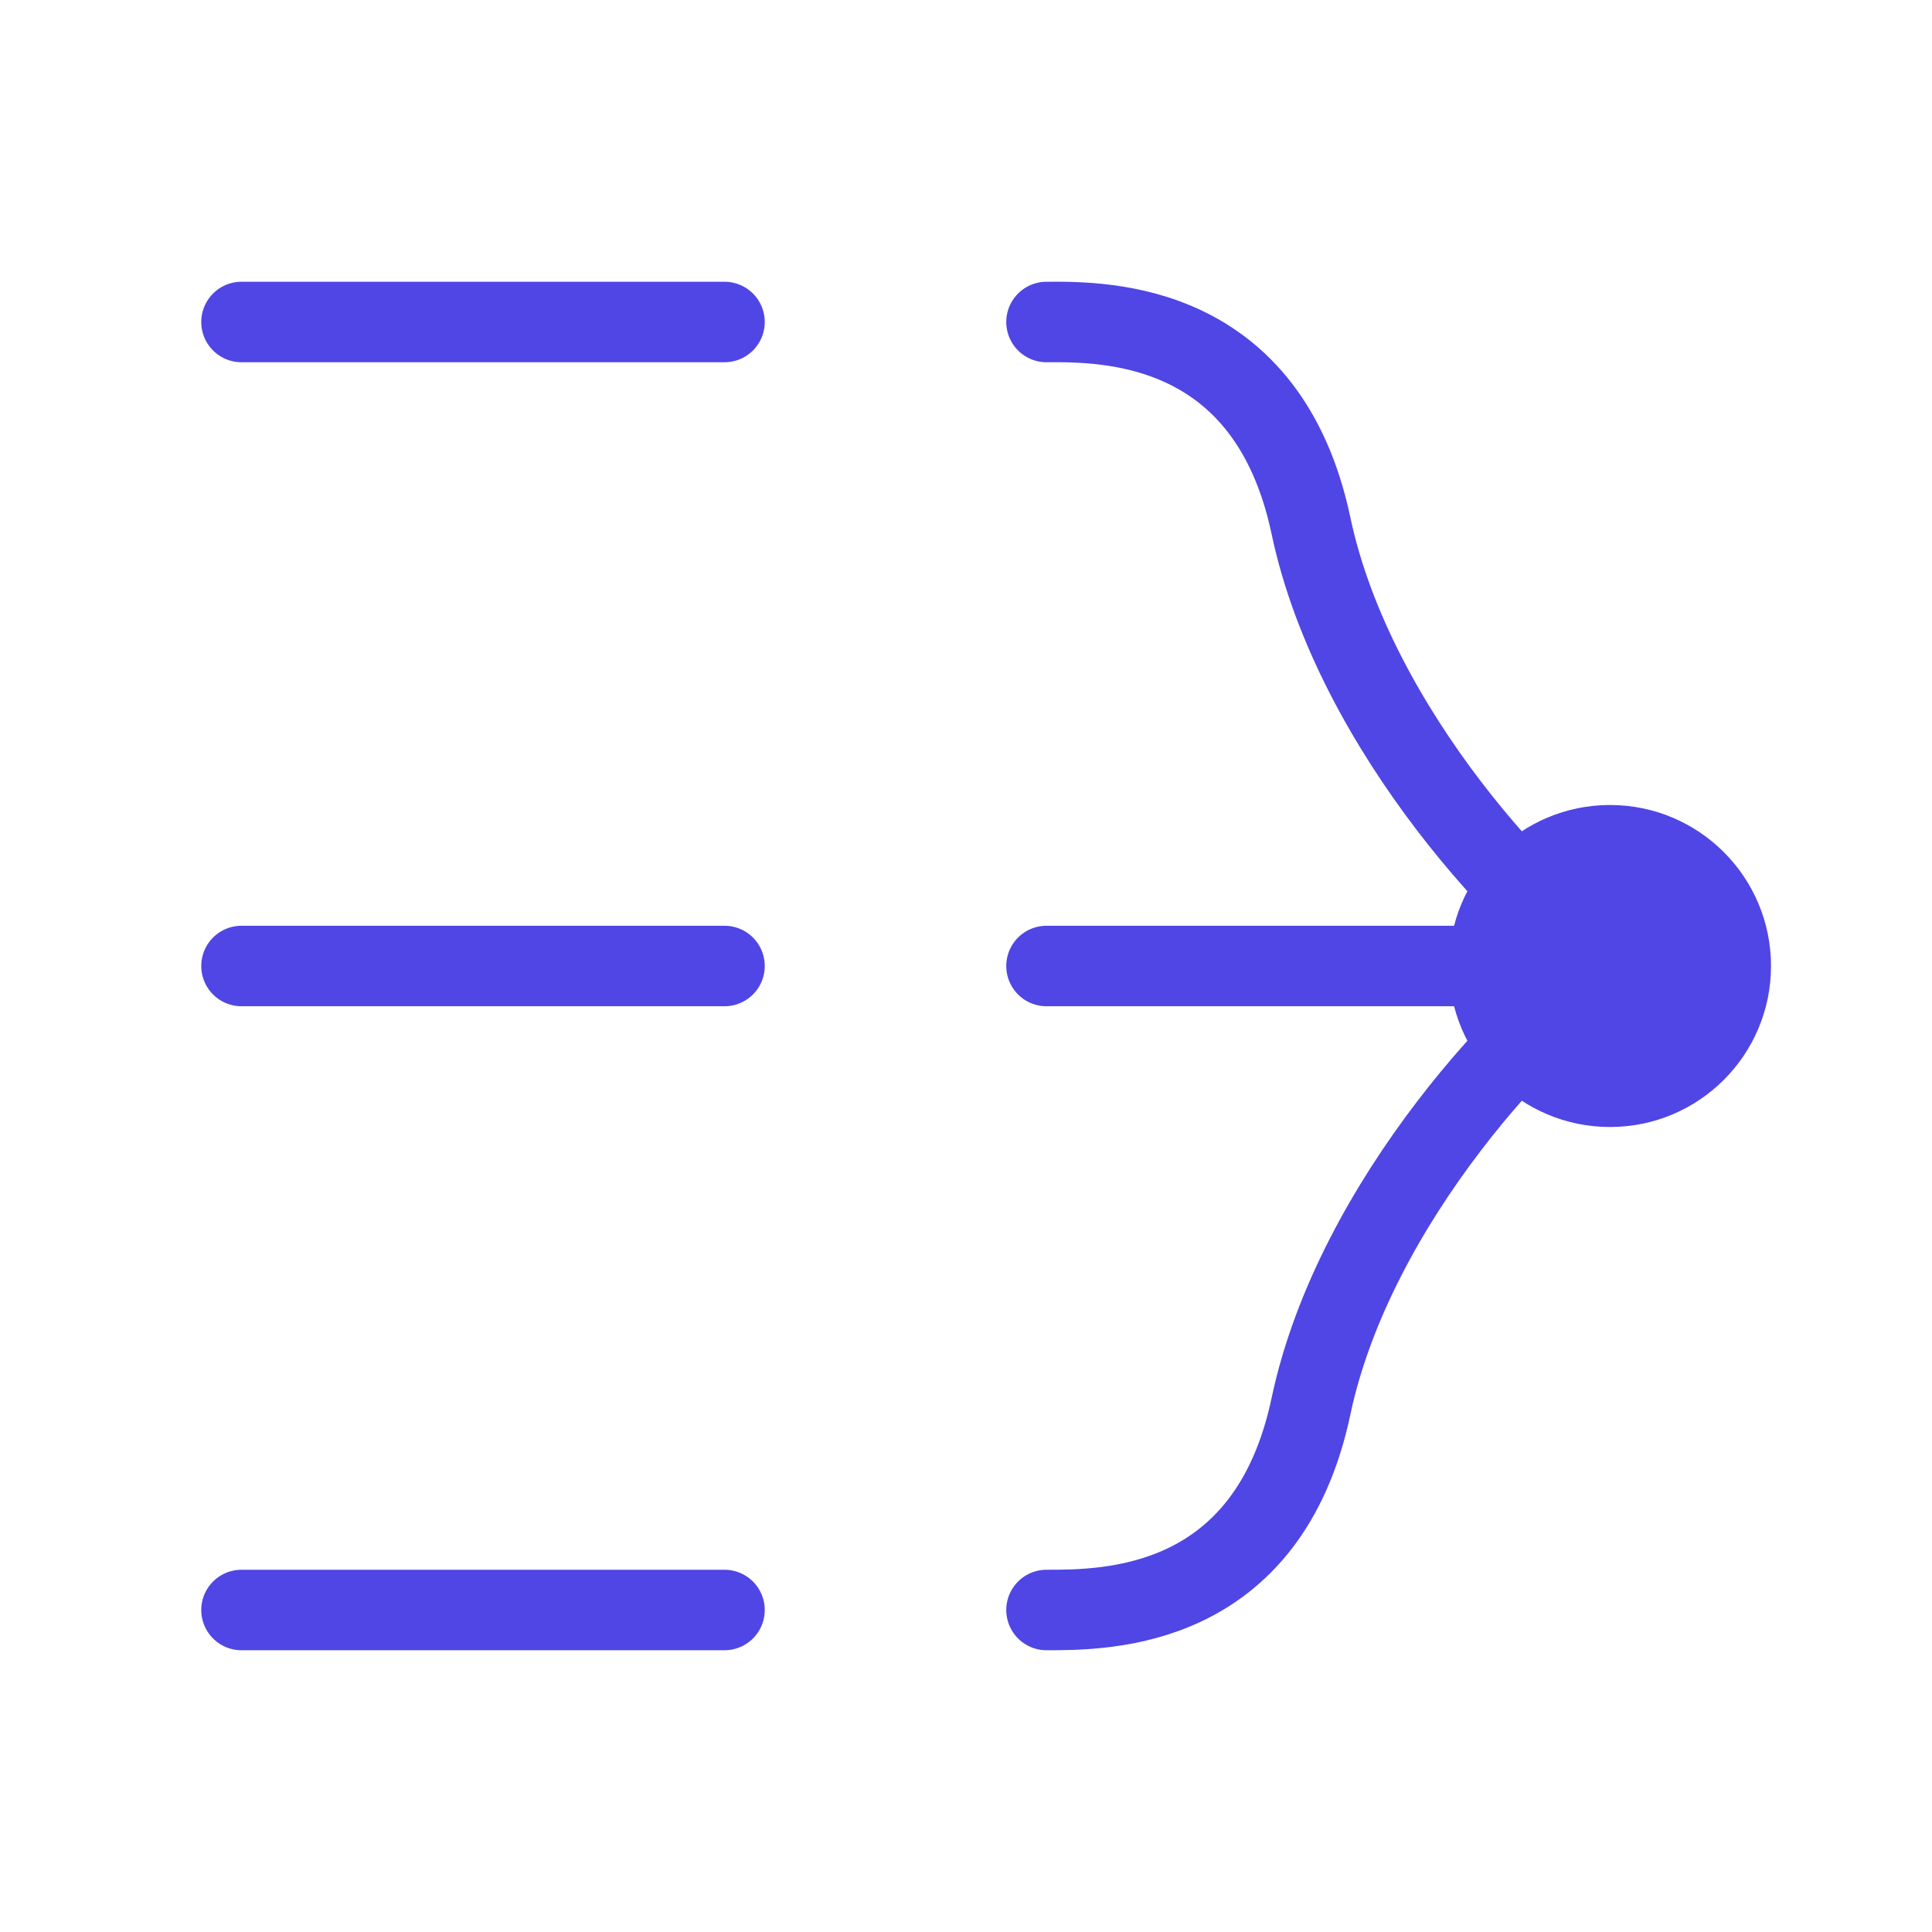 <?xml version="1.0" encoding="UTF-8"?>
<svg width="38" height="38" viewBox="0 0 48 48" fill="none" xmlns="http://www.w3.org/2000/svg">
  <path d="M26 8C27.5 7.988 31.5 7.999 32.571 13.062C33.654 18.179 38.143 22.848 40 24" stroke="#4f46e5"
        stroke-width="2" stroke-linecap="round" stroke-linejoin="round"/>
  <path d="M26 40C27.5 40 31.5 40.001 32.571 34.938C33.654 29.821 38.143 25.152 40 24" stroke="#4f46e5"
        stroke-width="2" stroke-linecap="round" stroke-linejoin="round"/>
  <circle r="4" transform="matrix(-1 0 0 1 40 24)" fill="#4f46e5"/>
  <path d="M40 24L26 24" stroke="#4f46e5" stroke-width="2" stroke-linecap="round" stroke-linejoin="round"/>
  <path d="M18 24H6" stroke="#4f46e5" stroke-width="2" stroke-linecap="round" stroke-linejoin="round"/>
  <path d="M18 8H6" stroke="#4f46e5" stroke-width="2" stroke-linecap="round" stroke-linejoin="round"/>
  <path d="M18 40H6" stroke="#4f46e5" stroke-width="2" stroke-linecap="round" stroke-linejoin="round"/>
</svg>
